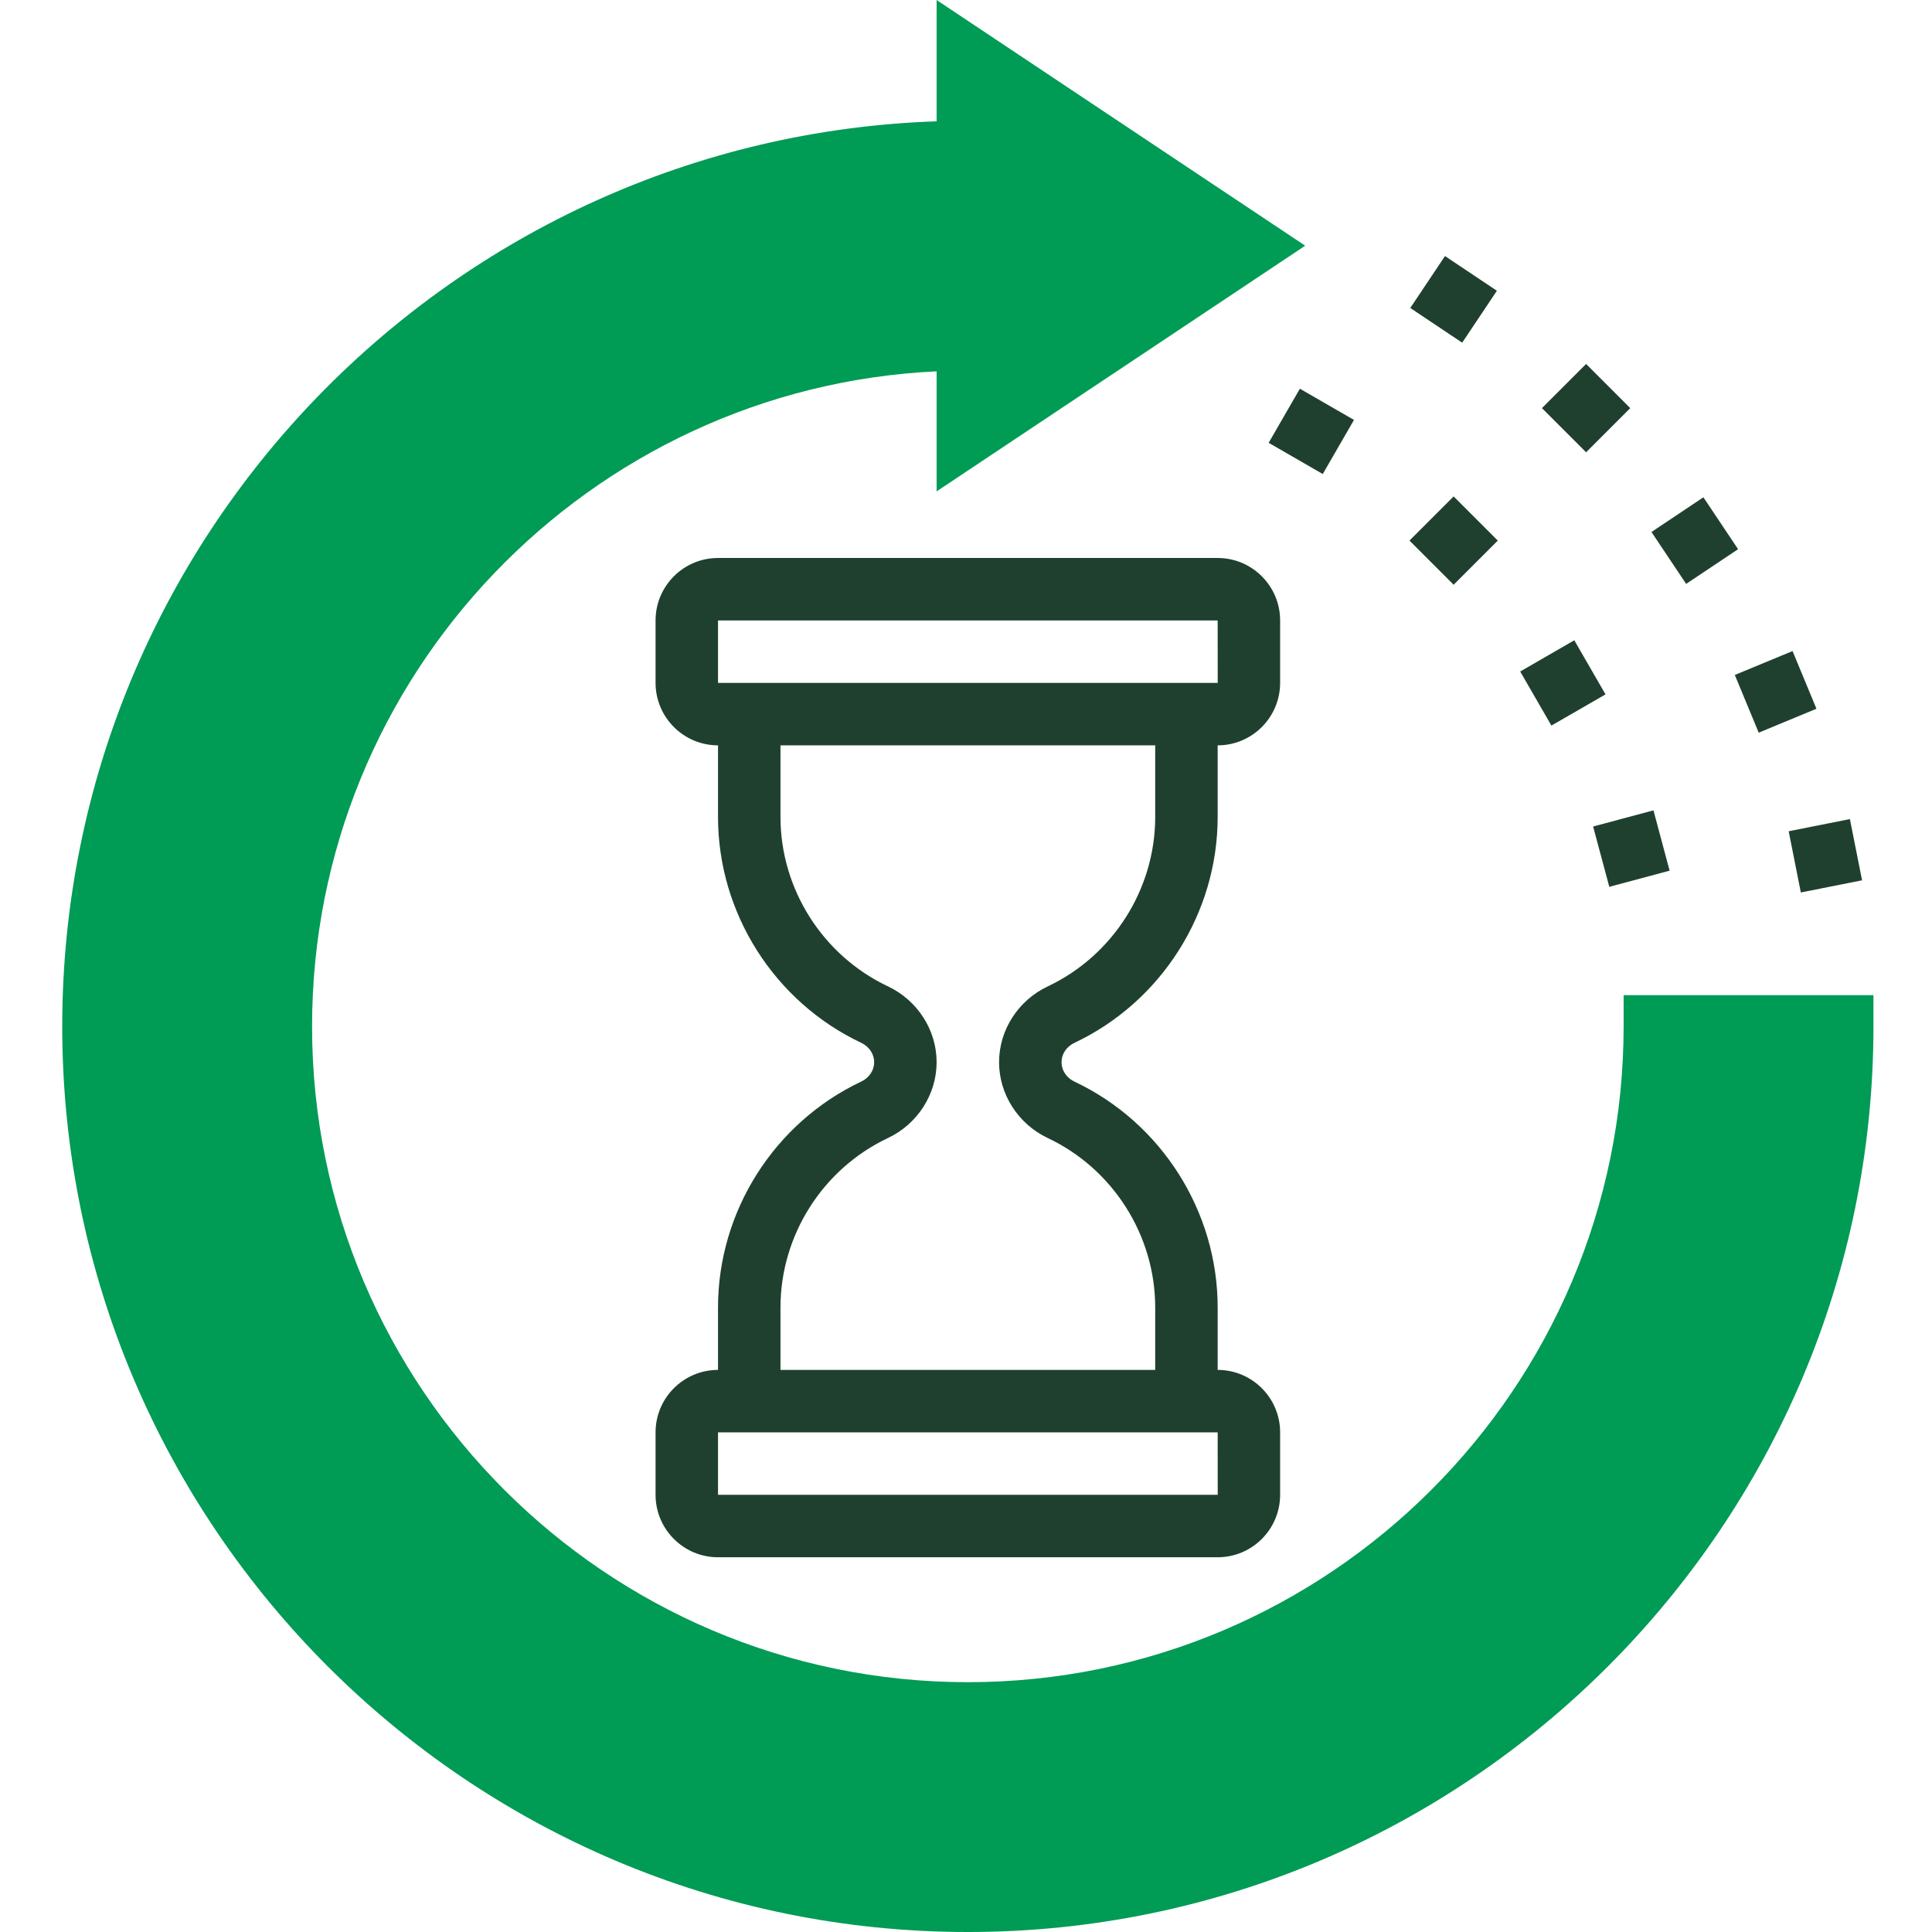 <svg xmlns="http://www.w3.org/2000/svg" height="512" viewBox="-15 0 494 494.944" width="512"><path d="M232.473 494.945c-127.922 0-232-104.082-232-232 0-125.25 99.765-227.632 224-231.867V0l94.422 62.945-94.422 62.942V95.129c-88.938 4.191-160 77.863-160 167.816 0 92.63 75.367 168 168 168 92.632 0 168-75.37 168-168v-8h64v8c0 127.918-104.082 232-232 232zm0 0" fill="#009b55" data-original="#F0BC5E" data-old_color="#F0BC5E"/><path d="M296.473 142.945h-128c-8.825 0-16 7.176-16 16v16c0 8.825 7.175 16 16 16v18.352c0 24.605 14.398 47.32 36.687 57.855 2.04.97 3.313 2.871 3.313 4.961 0 2.102-1.274 4-3.313 4.965-22.289 10.54-36.687 33.25-36.687 57.867v16c-8.825 0-16 7.176-16 16v16c0 8.825 7.175 16 16 16h128c8.824 0 16-7.175 16-16v-16c0-8.824-7.176-16-16-16v-16c0-24.617-14.403-47.328-36.688-57.855-2.043-.977-3.312-2.875-3.312-4.977 0-2.097 1.27-3.992 3.32-4.96 22.277-10.536 36.68-33.25 36.68-57.856v-18.352c8.824 0 16-7.175 16-16v-16c0-8.824-7.176-16-16-16zm.015 240H168.473v-16h128zm-16.015-173.648c0 18.457-10.809 35.488-27.512 43.39-7.594 3.579-12.488 11.2-12.488 19.426 0 8.223 4.894 15.856 12.488 19.438 16.703 7.898 27.512 24.93 27.512 43.394v16h-96v-16c0-18.465 10.808-35.496 27.511-43.394 7.59-3.574 12.489-11.207 12.489-19.438 0-8.234-4.899-15.847-12.48-19.433-16.72-7.903-27.52-24.938-27.52-43.39v-18.345h96zm-112-34.352v-16h128l.015 16zm0 0M392.66 211.738l15.453-4.14 4.14 15.453-15.452 4.14zm0 0M373.977 172.027l13.855-8 8 13.86-13.86 7.996zm0 0M345.61 138.488l11.312-11.312 11.312 11.312-11.312 11.313zm0 0M309.54 113.438l7.995-13.856 13.86 7.996-8 13.86zm0 0M442.754 212.953l15.683-3.117 3.118 15.684-15.684 3.117zm0 0M428.957 172.914l14.79-6.125 6.12 14.781-14.789 6.125zm0 0M407.605 136.29l13.301-8.892 8.887 13.297-13.305 8.89zm0 0M379.547 104.555l11.312-11.317 11.313 11.317-11.313 11.312zm0 0M345.816 78.898l8.895-13.3 13.293 8.89-8.89 13.301zm0 0" data-original="#000000" class="active-path" data-old_color="#000000" fill="#1f402f"/></svg>